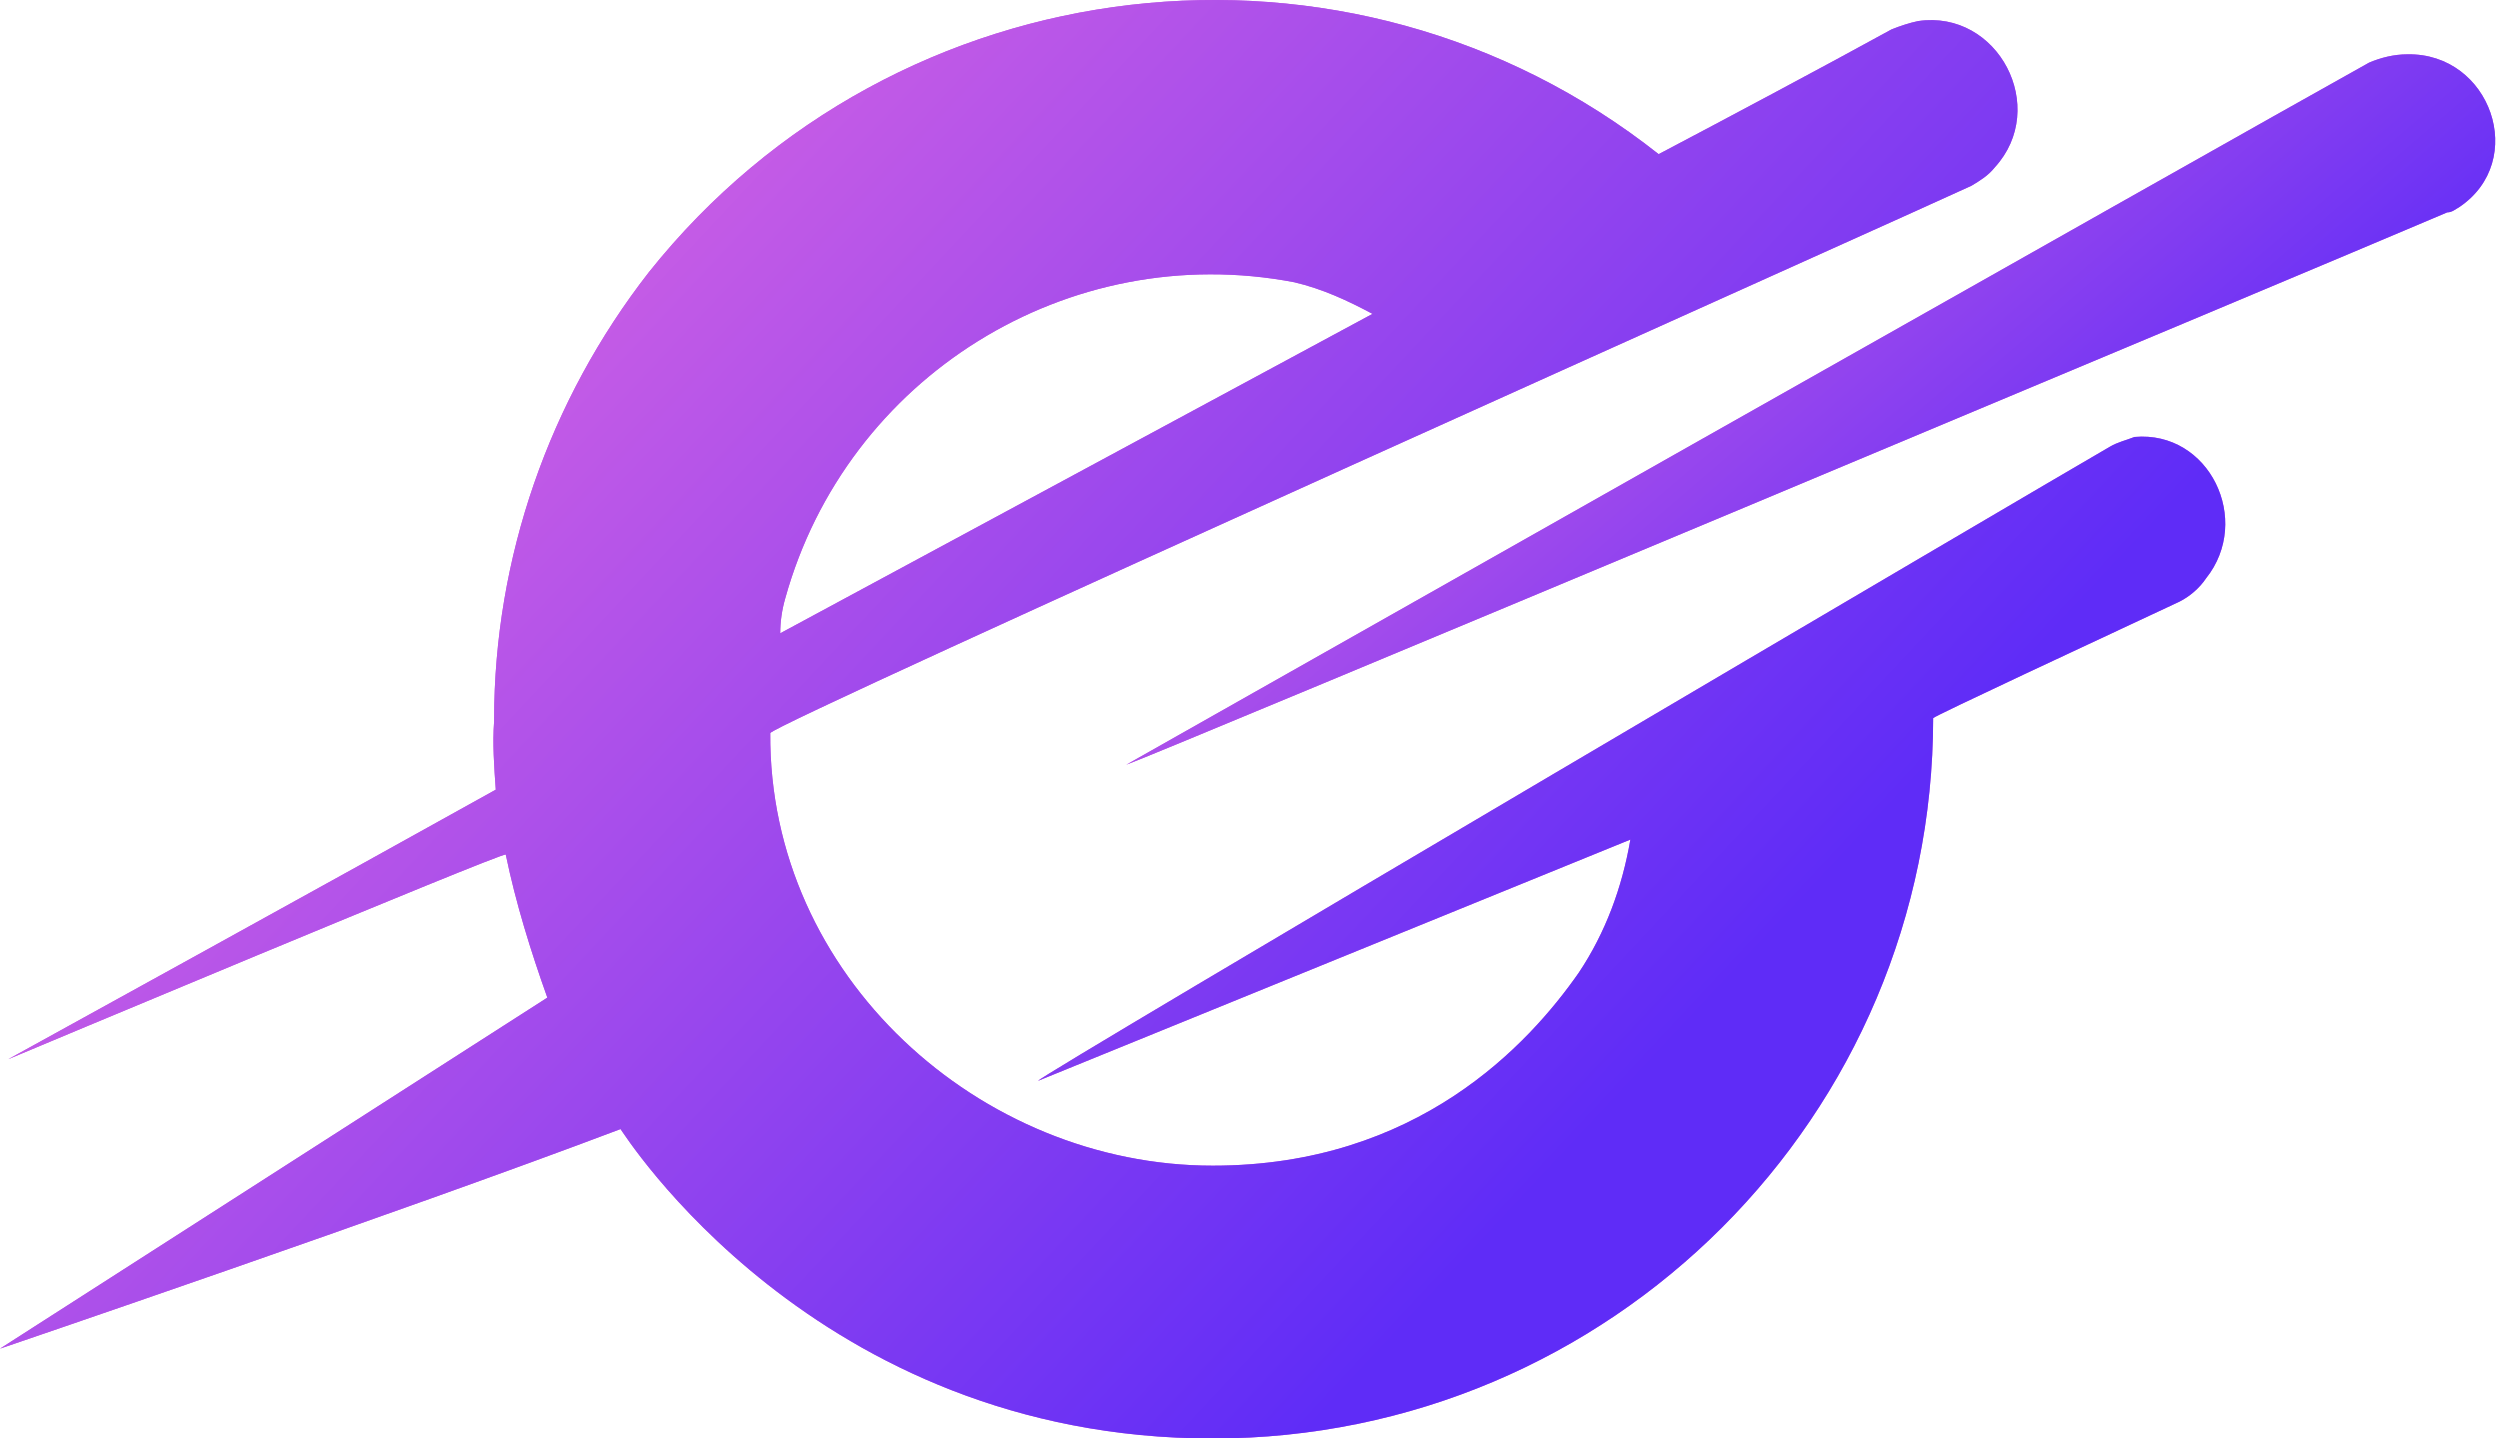 <svg width="252" height="145" viewBox="0 0 252 145" fill="none" xmlns="http://www.w3.org/2000/svg">
<path d="M212.638 45.053C207.104 48.239 104.475 108.61 104.642 108.945L164.342 84.629C163.503 89.493 161.827 94.02 159.143 98.045C154.113 105.256 142.877 117.498 122.25 117.498C98.773 117.498 77.475 98.381 77.643 73.897C77.643 73.058 193.353 21.241 198.72 18.725C199.558 18.222 200.397 17.719 201.067 16.88C206.601 10.843 201.403 0.949 193.353 2.123C192.515 2.291 191.509 2.626 190.67 2.962C183.962 6.651 173.565 12.185 167.193 15.539C136.001 -9.113 90.388 -3.914 65.401 27.445C55.34 40.358 49.806 56.289 49.806 72.555V72.723C49.638 74.903 49.806 77.251 49.973 79.599C35.551 87.648 0.838 106.765 0.838 106.765C0.838 106.765 50.812 85.803 50.98 86.139C51.986 91.002 53.495 95.865 55.172 100.561L0 135.944C0 135.944 40.415 122.193 62.551 113.809C62.718 113.976 82.003 145 122.25 145C162.33 145 194.863 112.467 194.863 72.388C194.863 72.22 211.8 64.338 219.682 60.649C220.688 60.146 221.694 59.307 222.365 58.301C227.06 52.432 222.7 43.376 215.154 44.047C214.315 44.383 213.477 44.55 212.638 45.053V45.053ZM138.349 31.638L78.649 63.835C78.649 62.661 78.817 61.487 79.153 60.314C85.357 38.01 107.661 24.091 130.467 28.451C133.318 29.122 135.834 30.296 138.349 31.638V31.638Z" fill="#CA5EE5"/>
<path d="M212.638 45.053C207.104 48.239 104.475 108.61 104.642 108.945L164.342 84.629C163.503 89.493 161.827 94.02 159.143 98.045C154.113 105.256 142.877 117.498 122.25 117.498C98.773 117.498 77.475 98.381 77.643 73.897C77.643 73.058 193.353 21.241 198.72 18.725C199.558 18.222 200.397 17.719 201.067 16.88C206.601 10.843 201.403 0.949 193.353 2.123C192.515 2.291 191.509 2.626 190.67 2.962C183.962 6.651 173.565 12.185 167.193 15.539C136.001 -9.113 90.388 -3.914 65.401 27.445C55.34 40.358 49.806 56.289 49.806 72.555V72.723C49.638 74.903 49.806 77.251 49.973 79.599C35.551 87.648 0.838 106.765 0.838 106.765C0.838 106.765 50.812 85.803 50.98 86.139C51.986 91.002 53.495 95.865 55.172 100.561L0 135.944C0 135.944 40.415 122.193 62.551 113.809C62.718 113.976 82.003 145 122.25 145C162.33 145 194.863 112.467 194.863 72.388C194.863 72.22 211.8 64.338 219.682 60.649C220.688 60.146 221.694 59.307 222.365 58.301C227.06 52.432 222.7 43.376 215.154 44.047C214.315 44.383 213.477 44.55 212.638 45.053V45.053ZM138.349 31.638L78.649 63.835C78.649 62.661 78.817 61.487 79.153 60.314C85.357 38.01 107.661 24.091 130.467 28.451C133.318 29.122 135.834 30.296 138.349 31.638V31.638Z" fill="url(#paint0_linear_3_45)"/>
<path d="M247.854 20.905C254.898 16.21 251.041 5.309 242.656 5.477C241.314 5.477 239.973 5.812 238.799 6.316C224.042 14.533 113.53 77.083 113.53 77.083C116.046 76.245 232.93 27.277 246.681 21.408C247.184 21.408 247.519 21.073 247.854 20.905V20.905Z" fill="#CA5EE5"/>
<path d="M247.854 20.905C254.898 16.21 251.041 5.309 242.656 5.477C241.314 5.477 239.973 5.812 238.799 6.316C224.042 14.533 113.53 77.083 113.53 77.083C116.046 76.245 232.93 27.277 246.681 21.408C247.184 21.408 247.519 21.073 247.854 20.905V20.905Z" fill="url(#paint1_linear_3_45)"/>
<defs>
<linearGradient id="paint0_linear_3_45" x1="152.429" y1="122.547" x2="52.571" y2="29.183" gradientUnits="userSpaceOnUse">
<stop stop-color="#5F2CF7"/>
<stop offset="1" stop-color="#CA5EE5"/>
</linearGradient>
<linearGradient id="paint1_linear_3_45" x1="207.301" y1="65.995" x2="158.444" y2="9.092" gradientUnits="userSpaceOnUse">
<stop stop-color="#5F2CF7"/>
<stop offset="1" stop-color="#CA5EE5"/>
</linearGradient>
</defs>
</svg>
